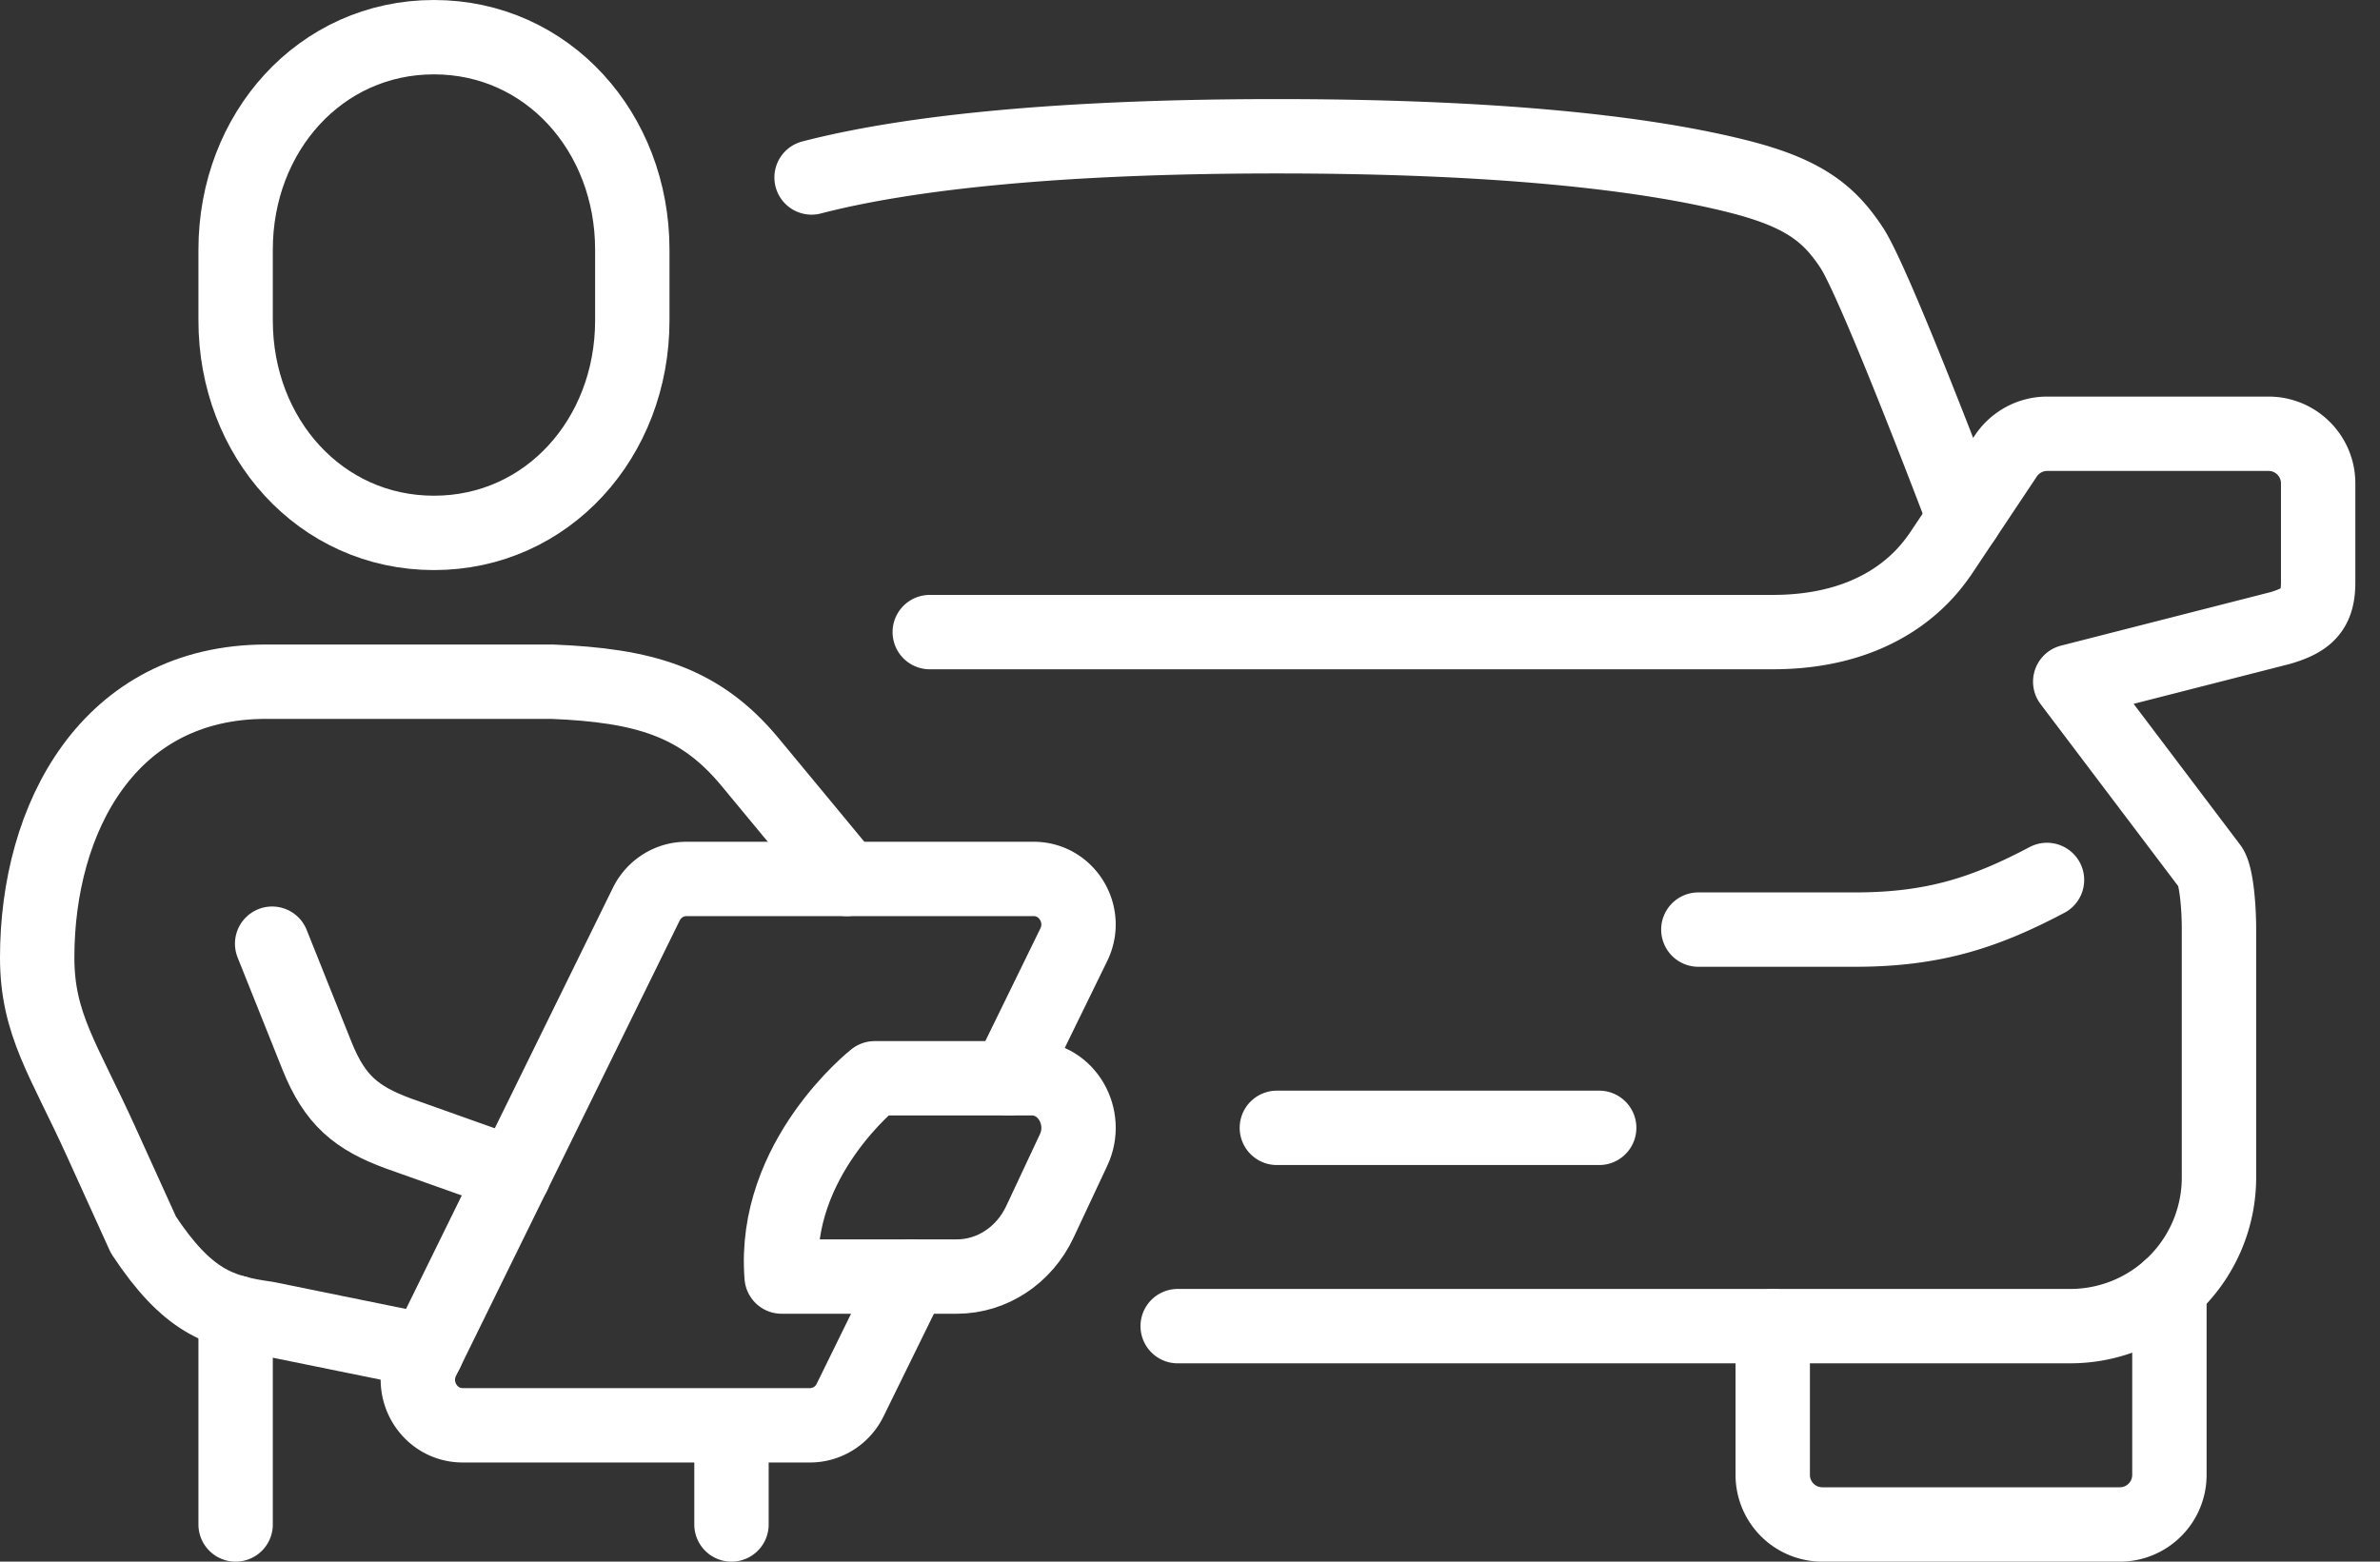 <svg width="64" height="42" fill="none" xmlns="http://www.w3.org/2000/svg"><rect width="100%" height="100%" fill="#333333" stroke="none"/><path d="M11.67 14.332c3.053 0 5.333-2.558 5.333-5.713V6.714c0-3.156-2.28-5.714-5.334-5.714-3.053 0-5.333 2.558-5.333 5.714v1.905c0 3.155 2.28 5.713 5.333 5.713z" stroke="#fff" stroke-width="2" stroke-miterlimit="10" stroke-linecap="round"/><path d="M11.477 36.338l-4.308-.877C5.9 35.283 5.04 35 3.857 33.211l-1.139-2.51C1.715 28.494 1 27.548 1 25.753c0-3.759 1.922-7.419 6.159-7.419h7.685c2.463.1 3.975.532 5.32 2.154 1.345 1.621 2.607 3.151 2.607 3.151" stroke="#fff" stroke-width="2" stroke-linecap="round" stroke-linejoin="round"/><path d="M7.318 25.38l1.205 3.013c.482 1.203 1.064 1.675 2.186 2.09l3.103 1.103m11.914 2.747h-4.707C20.764 31.166 23.52 29 23.52 29h4.23c.93 0 1.536 1.043 1.119 1.93l-.905 1.93c-.423.903-1.29 1.473-2.237 1.473h-.002z" stroke="#fff" stroke-width="2" stroke-linecap="round" stroke-linejoin="round"/><path d="M27.12 29l1.754-3.589c.4-.813-.182-1.772-1.077-1.772h-9.34c-.455 0-.872.262-1.077.677l-6.015 12.246c-.4.813.182 1.771 1.077 1.771h9.34c.455 0 .872-.261 1.077-.676l1.631-3.324m-18.154.965V41m13.334-2.667V41m35.375-17.334c-1.626.858-3.015 1.335-5.147 1.335H45.67m12.667 9.647v5.019c0 .736-.597 1.333-1.333 1.333h-8a1.333 1.333 0 01-1.334-1.333v-4m5.15-21.727s-2.375-6.285-3.025-7.275c-.58-.881-1.238-1.447-2.946-1.892-2.639-.685-6.762-1.108-12.513-1.108-5.75 0-9.873.423-12.512 1.108" stroke="#fff" stroke-width="2" stroke-linecap="round" stroke-linejoin="round"/><path d="M31.669 35.666h24a4 4 0 004.001-4V25c0-.666-.078-1.45-.223-1.67l-3.777-4.997 5.65-1.443c.722-.213 1.017-.488 1.017-1.223V13c0-.737-.597-1.334-1.334-1.334H55.05c-.447 0-.862.224-1.11.594l-1.764 2.645C51.92 15.258 50.78 17 47.67 17H25.002m9.334 13.333h8.667" stroke="#fff" stroke-width="2" stroke-linecap="round" stroke-linejoin="round"/></svg>